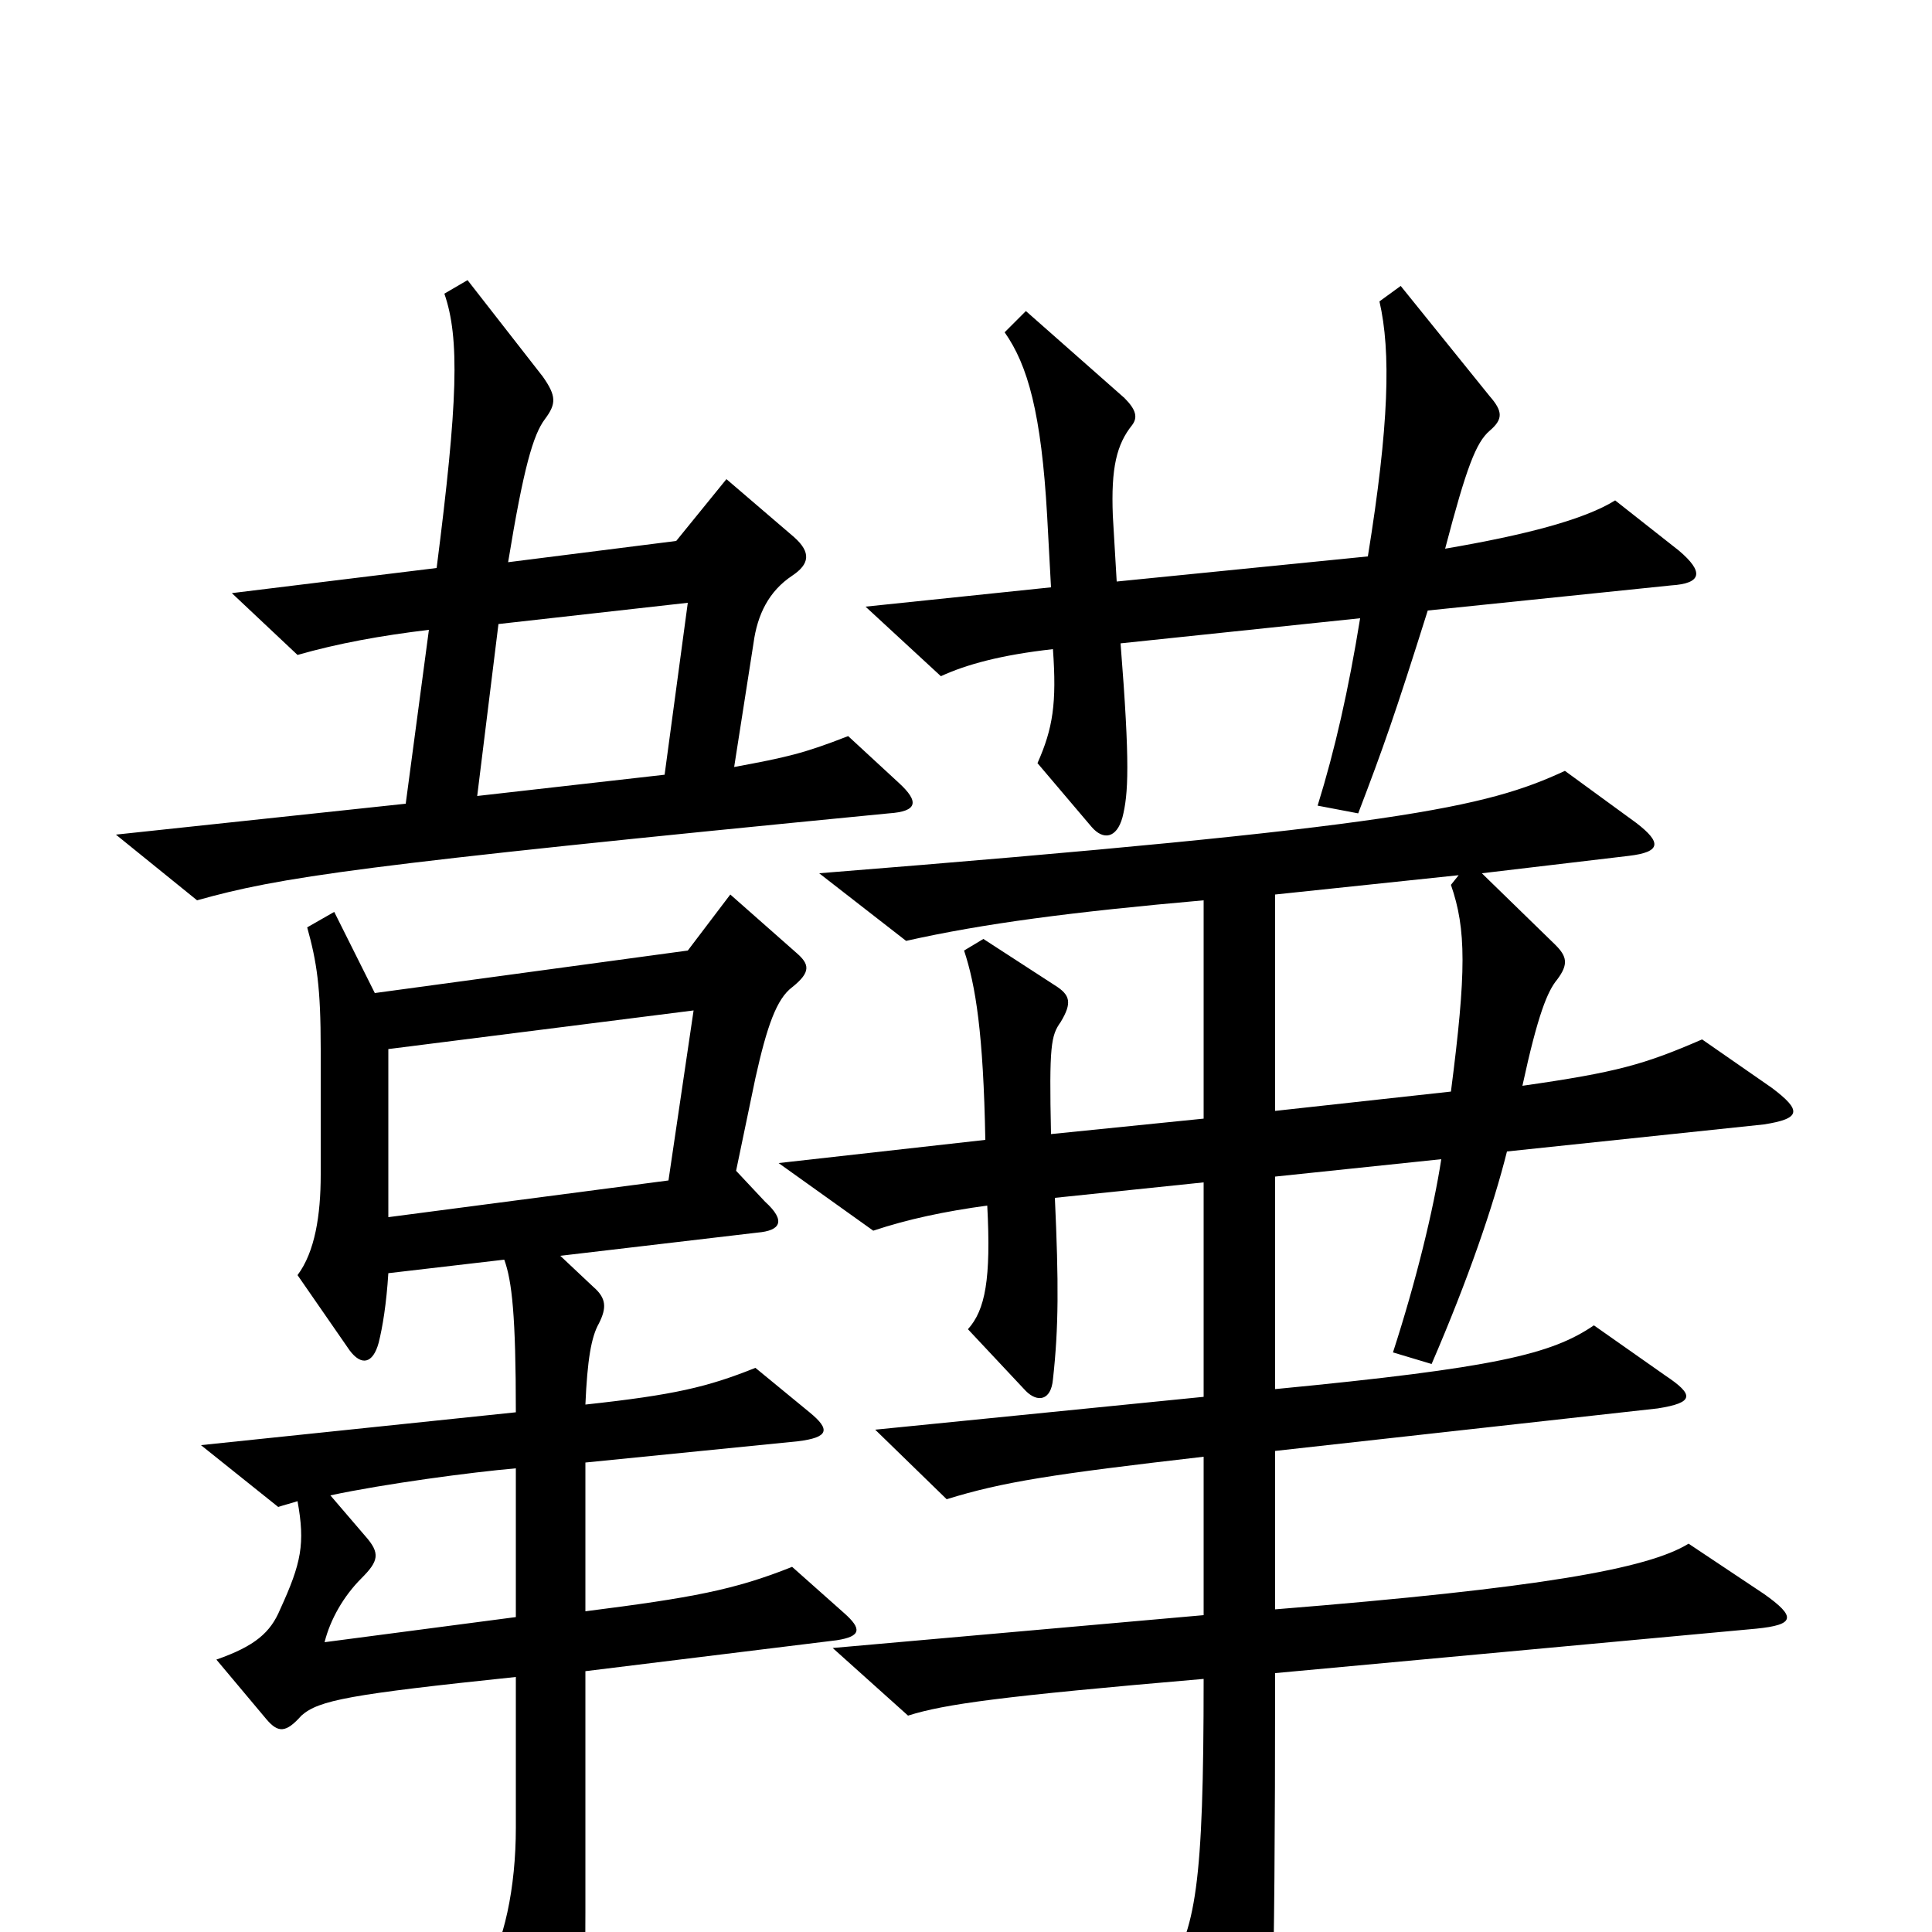 <svg xmlns="http://www.w3.org/2000/svg" viewBox="0 -1000 1000 1000">
	<path fill="#000000" d="M869 -715L836 -741C820 -731 789 -723 748 -716C759 -758 764 -771 771 -777C778 -783 778 -787 771 -795L725 -852L714 -844C720 -818 719 -780 708 -712L578 -699L576 -733C575 -758 578 -770 586 -780C589 -784 588 -788 582 -794L531 -839L520 -828C532 -811 539 -786 542 -733L544 -696L448 -686L487 -650C500 -656 518 -661 545 -664C547 -636 545 -623 537 -605L565 -572C571 -565 578 -566 581 -577C584 -589 585 -604 580 -667L704 -680C698 -643 691 -612 682 -583L703 -579C716 -613 722 -630 739 -684L865 -697C881 -698 882 -704 869 -715ZM465 -595L439 -619C416 -610 407 -608 380 -603L390 -667C392 -682 398 -694 410 -702C419 -708 420 -714 411 -722L376 -752L350 -720L263 -709C271 -758 276 -775 282 -783C288 -791 288 -795 281 -805L242 -855L230 -848C238 -825 237 -792 226 -706L120 -693L154 -661C175 -667 197 -671 222 -674L210 -584L60 -568L102 -534C145 -546 183 -552 460 -579C475 -580 476 -585 465 -595ZM917 -437L881 -462C851 -449 837 -445 788 -438C796 -475 801 -487 806 -493C812 -501 811 -505 805 -511L767 -548L843 -557C860 -559 860 -564 847 -574L810 -601C769 -582 725 -572 424 -548L469 -513C509 -522 555 -528 623 -534V-421L544 -413C543 -459 544 -464 549 -471C555 -481 554 -485 546 -490L509 -514L499 -508C505 -490 509 -465 510 -410L403 -398L452 -363C470 -369 489 -373 511 -376C513 -338 510 -322 501 -312L531 -280C537 -274 544 -275 545 -286C548 -313 548 -336 546 -380L623 -388V-277L453 -260L490 -224C519 -233 545 -237 623 -246V-164L431 -147L470 -112C489 -118 518 -122 623 -131C623 -24 619 -1 603 23L638 93C645 106 654 105 655 93C658 73 660 40 660 -134L909 -157C929 -159 930 -163 913 -175L874 -201C853 -188 797 -178 660 -167V-249L858 -271C877 -274 877 -278 862 -288L825 -314C803 -299 774 -292 660 -281V-391L746 -400C742 -374 733 -337 721 -300L741 -294C760 -338 773 -376 780 -404L913 -418C932 -421 933 -425 917 -437ZM437 -165L410 -189C380 -177 358 -173 303 -166V-243L413 -254C429 -256 430 -260 419 -269L391 -292C366 -282 349 -278 303 -273C304 -296 306 -308 310 -315C314 -323 314 -328 307 -334L290 -350L392 -362C404 -363 407 -368 396 -378L381 -394L391 -442C397 -469 402 -483 410 -489C420 -497 419 -501 412 -507L378 -537L356 -508L194 -486L173 -528L159 -520C164 -502 166 -489 166 -457V-392C166 -371 163 -352 154 -340L181 -301C187 -293 193 -294 196 -305C198 -313 200 -325 201 -341L261 -348C265 -337 267 -319 267 -269L104 -252L144 -220C147 -221 151 -222 154 -223C158 -201 156 -191 145 -167C140 -155 132 -148 112 -141L138 -110C144 -103 148 -103 156 -112C165 -120 181 -123 267 -132V-54C267 -23 261 6 250 23L277 86C283 100 289 101 294 86C300 69 303 47 303 -10V-135L433 -151C446 -153 446 -157 437 -165ZM356 -688L344 -599L247 -588L258 -677ZM755 -547L751 -542C759 -519 759 -497 751 -435L660 -425V-537ZM359 -477L346 -389L201 -370V-457ZM267 -163L168 -150C171 -162 178 -174 187 -183C196 -192 197 -196 189 -205L171 -226C199 -232 244 -238 267 -240Z"/>
</svg>